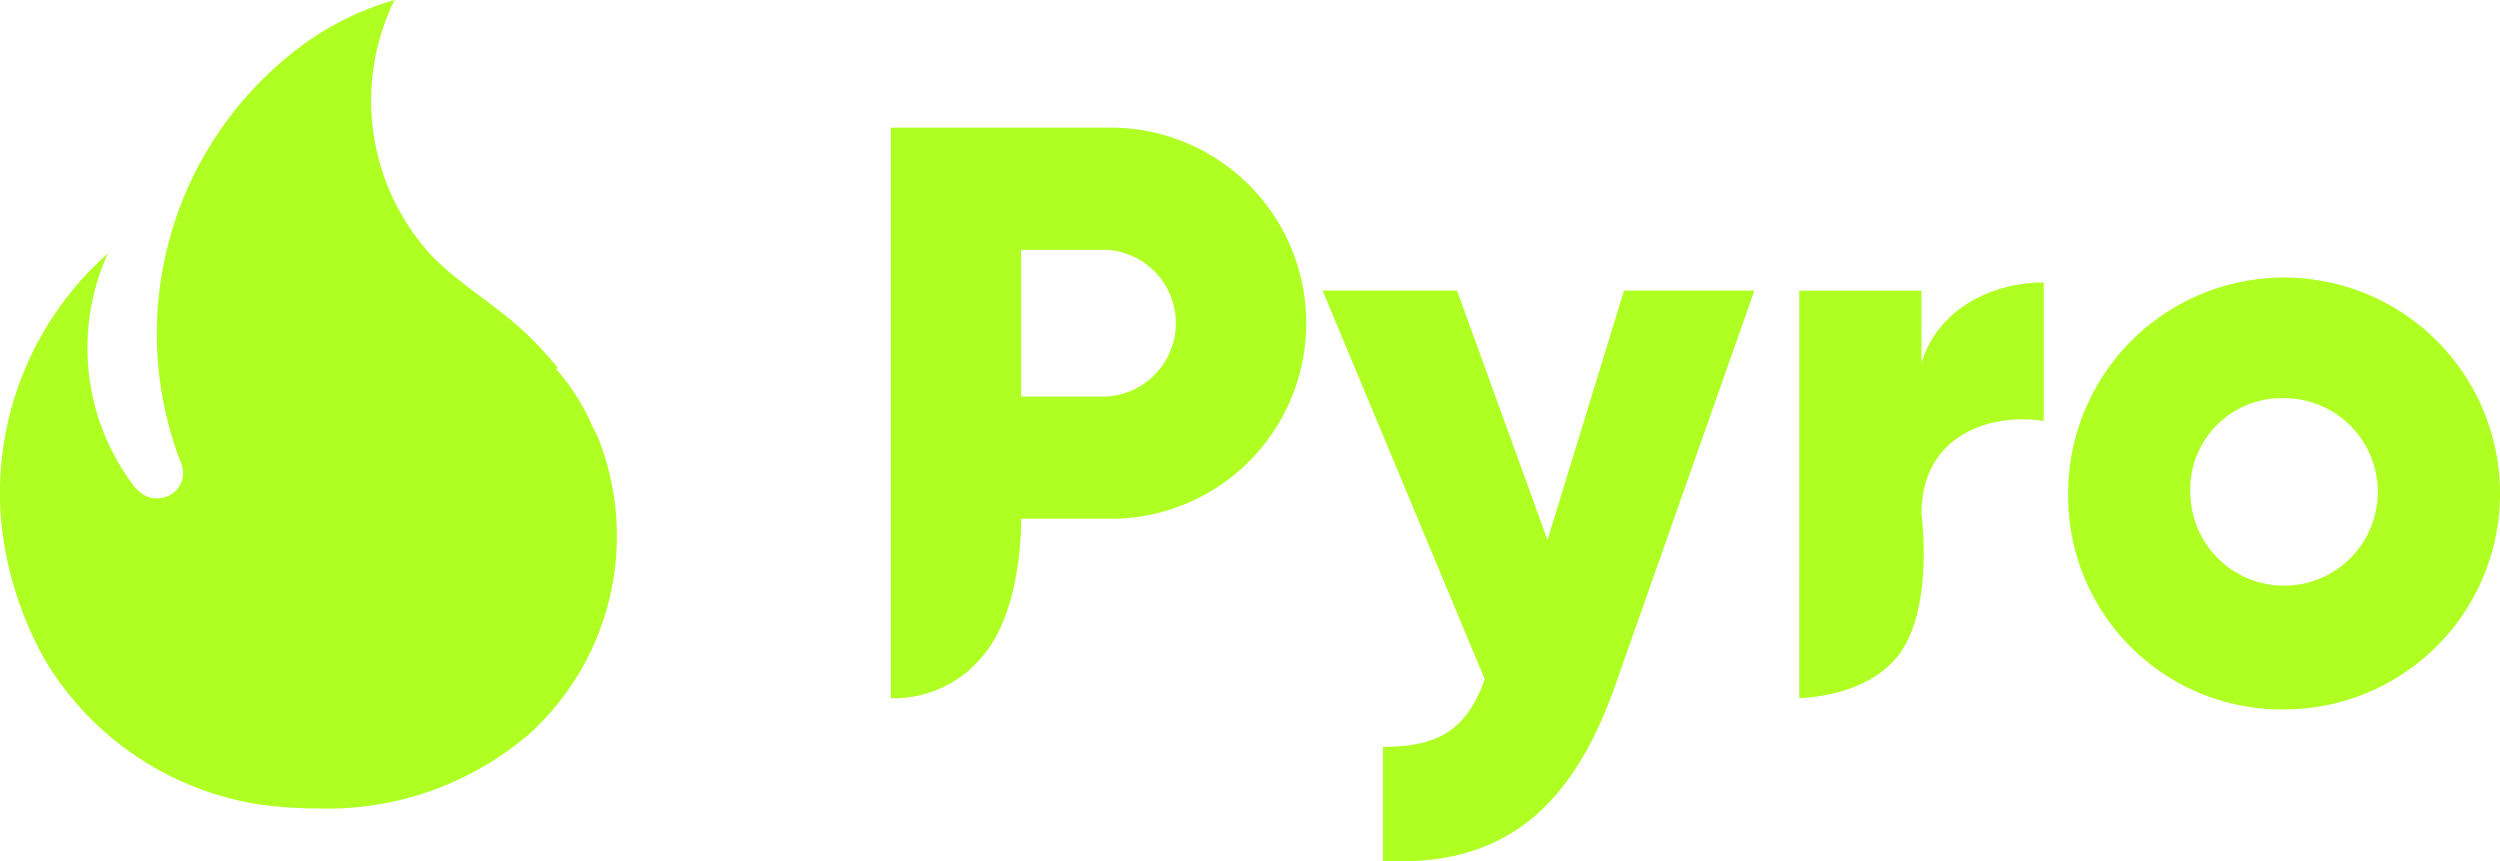 <svg xmlns="http://www.w3.org/2000/svg" width="150.307" height="51.79" viewBox="0 0 150.307 51.79">
  <path id="Union_2" data-name="Union 2" d="M13733.145,8287.763V8280.9c3.429,0,5.042-1.077,6.123-4.065l-9.75-23.364h8.084l5.438,14.989,4.6-14.989h7.838l-8.374,23.759c-2.607,7.4-6.675,10.559-12.96,10.558Q13733.653,8287.788,13733.145,8287.763Zm-67.364-3.37a18.289,18.289,0,0,1-13.067-8.7,21.189,21.189,0,0,1-2.674-8.721,19.275,19.275,0,0,1,6.452-15.745,13.75,13.75,0,0,0,1.435,13.826,2.117,2.117,0,0,0,.405.461,1.587,1.587,0,0,0,1.728.321,1.493,1.493,0,0,0,.946-1.351,2.286,2.286,0,0,0-.219-.89,21.563,21.563,0,0,1,6.321-24.033,17.656,17.656,0,0,1,6.615-3.567,13.748,13.748,0,0,0,2.3,15.451c1.7,1.7,3.727,2.86,5.479,4.481a22.833,22.833,0,0,1,2.054,2.213l-.136.027a13.061,13.061,0,0,1,2.161,3.377l.351.7a16.063,16.063,0,0,1-4.049,17.826,18.61,18.61,0,0,1-12.792,4.534A25.945,25.945,0,0,1,13665.78,8284.393Zm108.562-18.675a12.983,12.983,0,1,1,12.984,12.933A12.838,12.838,0,0,1,13774.342,8265.718Zm7.349,0a5.635,5.635,0,1,0,5.636-5.78A5.494,5.494,0,0,0,13781.69,8265.718Zm-78.138,12.247v-34.291h12.98a11.759,11.759,0,1,1,0,23.513h-5.143s.135,5.476-2.358,8.313a6.9,6.9,0,0,1-5.135,2.48A3.288,3.288,0,0,1,13703.553,8277.965Zm7.838-18.128h5.143a4.416,4.416,0,0,0,0-8.817h-5.143Zm46.783-6.365h7.35v4.356c.98-3.279,4.264-4.849,7.35-4.849v8.33c-3.037-.492-7.35.733-7.35,5.583,0,0,.721,5.274-1.156,8.173s-6.193,2.9-6.193,2.9Z" transform="translate(-13650 -8235.998)" fill="#afff23"/>
</svg>
